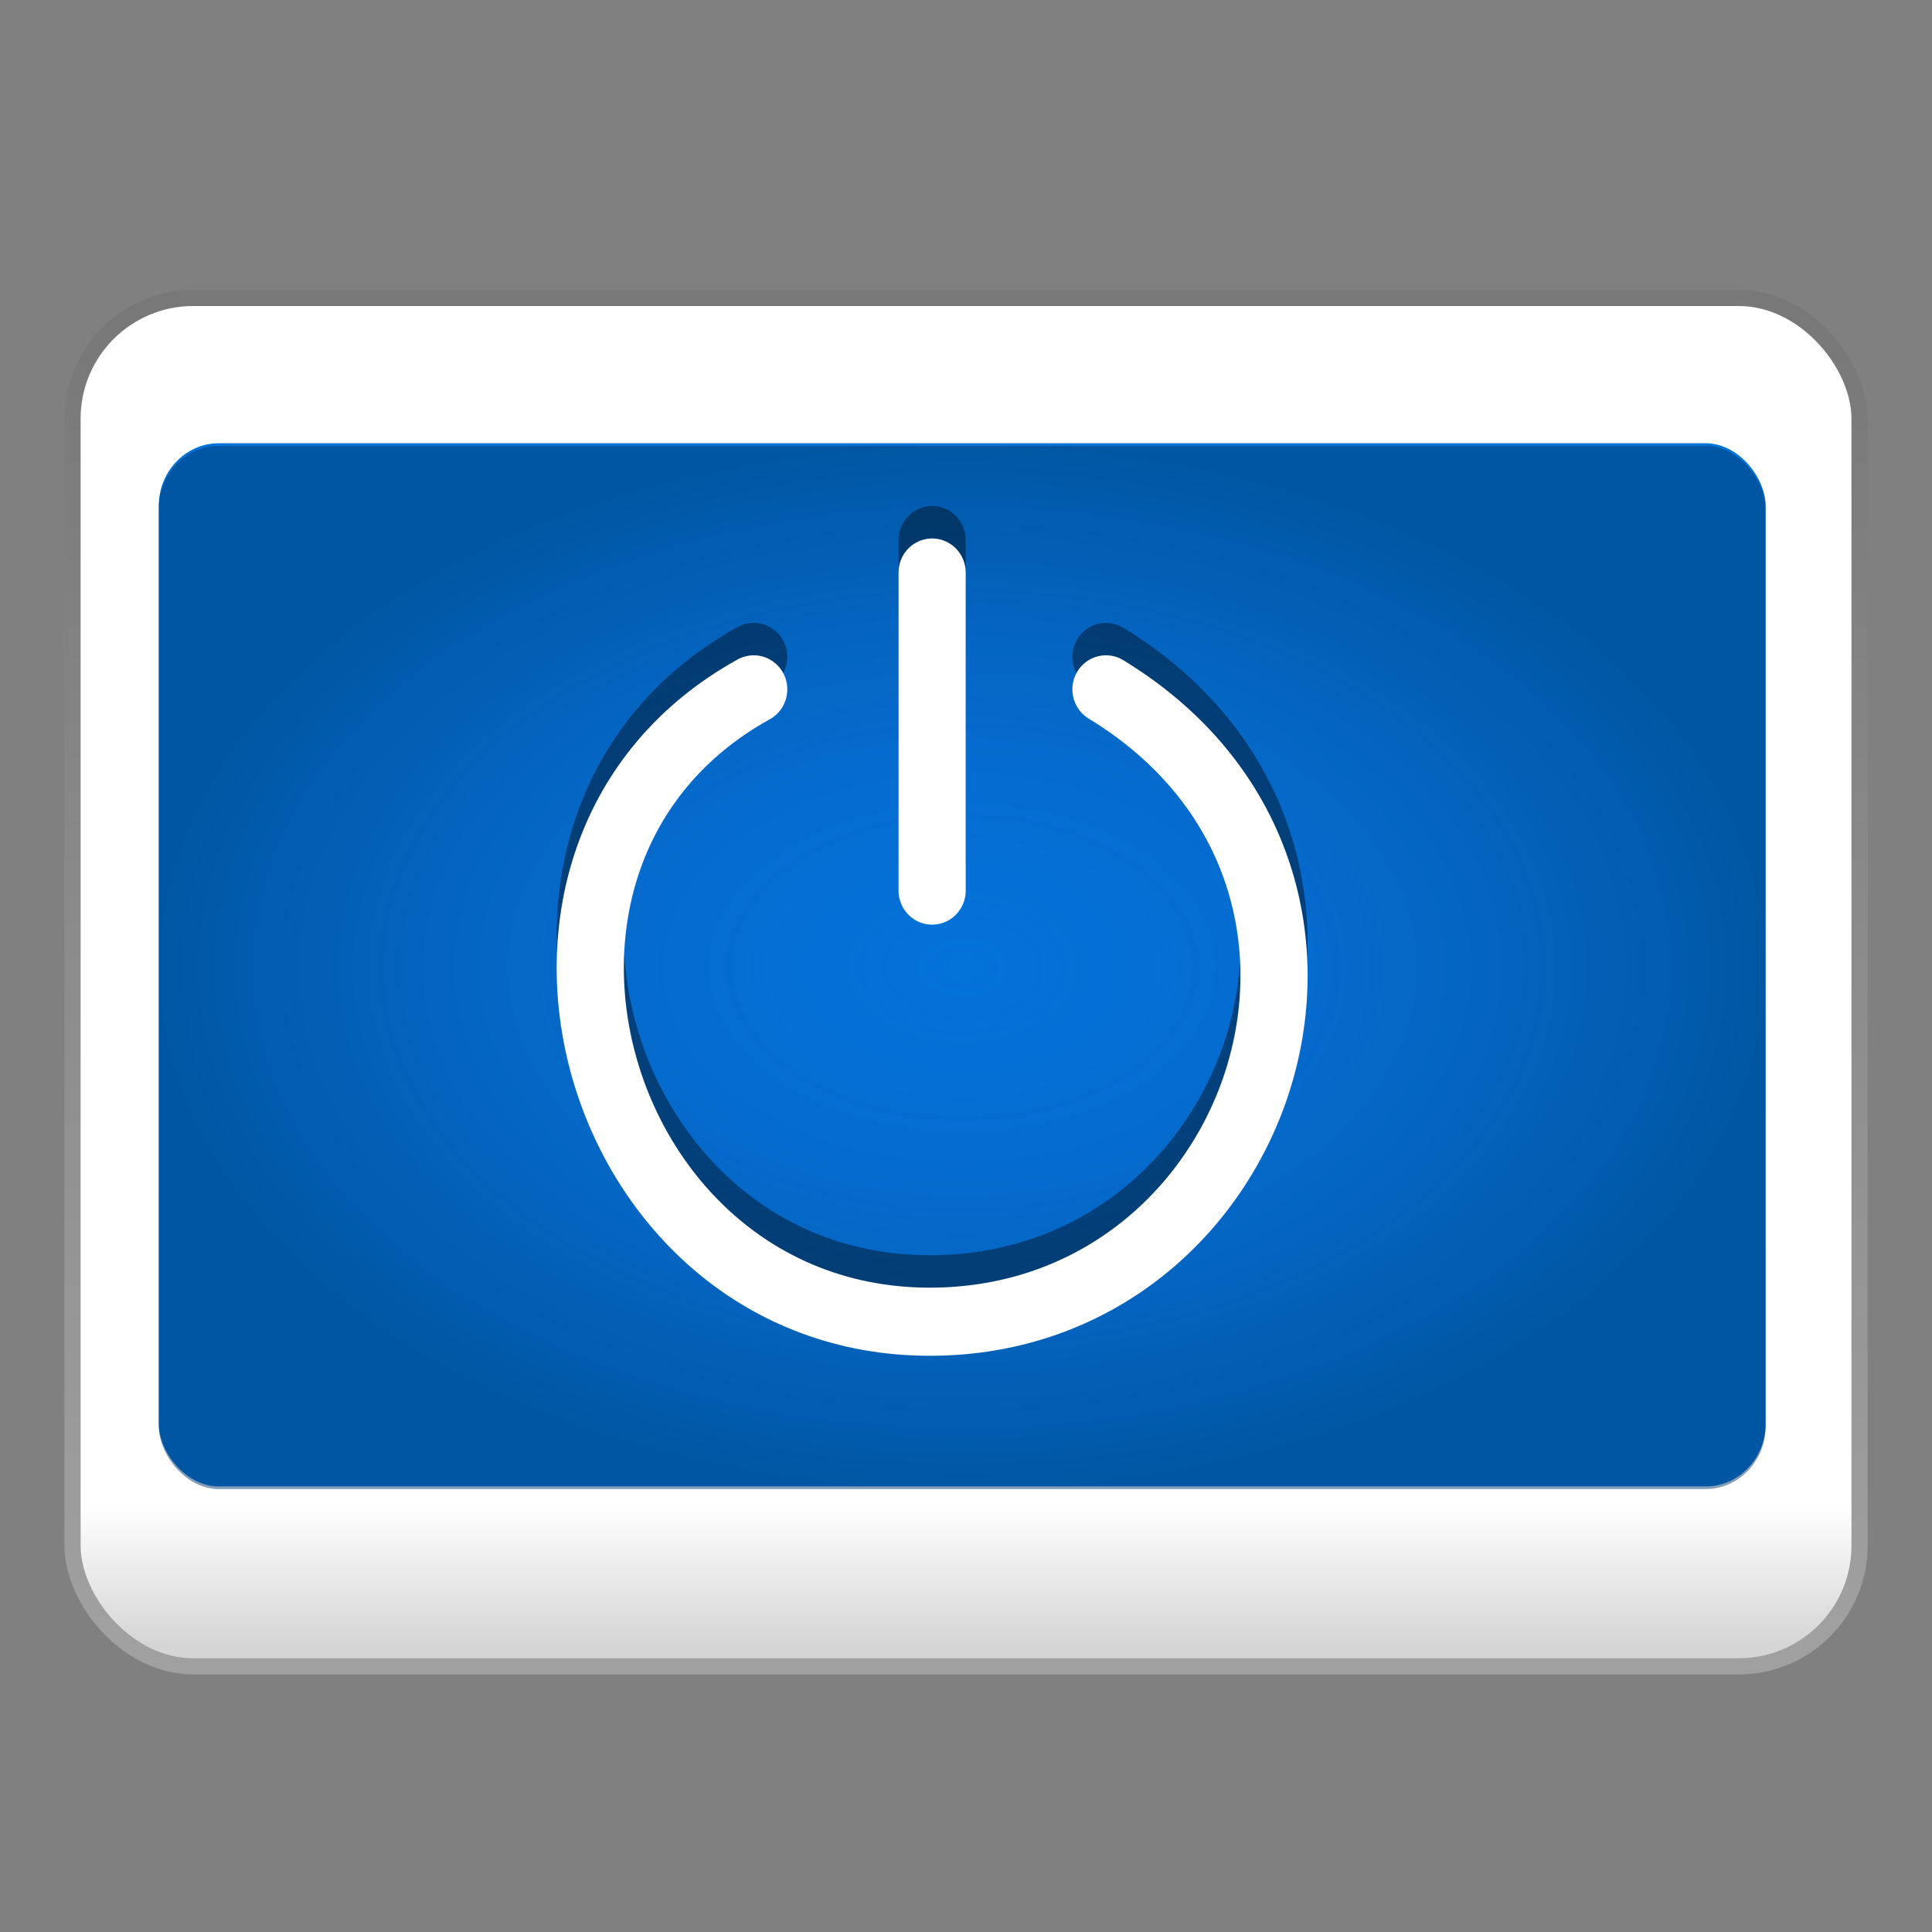 <?xml version="1.0" encoding="UTF-8" standalone="no"?>
<!-- Created with Inkscape (http://www.inkscape.org/) -->

<svg
   xmlns:dc="http://purl.org/dc/elements/1.1/"
   xmlns:cc="http://creativecommons.org/ns#"
   xmlns:rdf="http://www.w3.org/1999/02/22-rdf-syntax-ns#"
   xmlns:svg="http://www.w3.org/2000/svg"
   xmlns="http://www.w3.org/2000/svg"
   xmlns:xlink="http://www.w3.org/1999/xlink"
   xmlns:sodipodi="http://sodipodi.sourceforge.net/DTD/sodipodi-0.dtd"
   xmlns:inkscape="http://www.inkscape.org/namespaces/inkscape"
   width="24"
   height="24"
   id="svg2"
   version="1.1"
   inkscape:version="0.91 r13725"
   sodipodi:docname="xfce4-session.svg">
  <rect width="100%" height="100%" fill="#808080" stroke="none"/>
  <defs
     id="defs4">
    <linearGradient
       inkscape:collect="always"
       xlink:href="#linearGradient4194-6-6"
       id="linearGradient4200-7-4"
       x1="260.109"
       y1="335.698"
       x2="260.109"
       y2="37.933"
       gradientUnits="userSpaceOnUse"
       gradientTransform="matrix(0.055,0,0,0.055,-1.752,1030.341)" />
    <linearGradient
       id="linearGradient4194-6-6">
      <stop
         style="stop-color:#d5d5d5;stop-opacity:1;"
         offset="0"
         id="stop4196-7-9" />
      <stop
         id="stop4202-3-4"
         offset="0.107"
         style="stop-color:#ffffff;stop-opacity:1;" />
      <stop
         style="stop-color:#ffffff;stop-opacity:1;"
         offset="1"
         id="stop4198-6-2" />
    </linearGradient>
    <linearGradient
       gradientTransform="matrix(0.493,0,0,0.501,0.087,528.374)"
       inkscape:collect="always"
       xlink:href="#linearGradient4017-6"
       id="linearGradient4023-2"
       x1="25.08"
       y1="1038.473"
       x2="25.08"
       y2="1005.743"
       gradientUnits="userSpaceOnUse" />
    <linearGradient
       id="linearGradient4017-6">
      <stop
         style="stop-color:#a0a0a0;stop-opacity:1;"
         offset="0"
         id="stop4019-4" />
      <stop
         style="stop-color:#787878;stop-opacity:1;"
         offset="1"
         id="stop4021-1" />
    </linearGradient>
    <radialGradient
       inkscape:collect="always"
       xlink:href="#linearGradient3995-7"
       id="radialGradient3306-8"
       gradientUnits="userSpaceOnUse"
       gradientTransform="matrix(0.26,0,1.8824434e-8,0.109,29.019,-74.836)"
       cx="251.509"
       cy="938.442"
       fx="251.509"
       fy="938.442"
       r="192.448" />
    <linearGradient
       id="linearGradient3995-7">
      <stop
         style="stop-color:#ffffff;stop-opacity:1;"
         offset="0"
         id="stop3997-4" />
      <stop
         style="stop-color:#8d8d8d;stop-opacity:0;"
         offset="1"
         id="stop3999-1" />
    </linearGradient>
    <radialGradient
       inkscape:collect="always"
       xlink:href="#linearGradient4507"
       id="radialGradient4513"
       cx="94.512"
       cy="7.907"
       fx="94.512"
       fy="7.907"
       r="26.127"
       gradientTransform="matrix(1,0,0,0.665,0,2.65)"
       gradientUnits="userSpaceOnUse" />
    <linearGradient
       id="linearGradient4507">
      <stop
         style="stop-color:#2365da;stop-opacity:0.097;"
         offset="0"
         id="stop4509" />
      <stop
         style="stop-color:#003869;stop-opacity:0.606;"
         offset="1"
         id="stop4511" />
    </linearGradient>
  </defs>
  <sodipodi:namedview
     id="base"
     pagecolor="#ffffff"
     bordercolor="#00cc0a"
     borderopacity="1"
     inkscape:pageopacity="0.0"
     inkscape:pageshadow="2"
     inkscape:zoom="22.4"
     inkscape:cx="6.6823215"
     inkscape:cy="12.464689"
     inkscape:document-units="px"
     inkscape:current-layer="g4811-9"
     showgrid="false"
     inkscape:showpageshadow="false"
     objecttolerance="10000"
     gridtolerance="1"
     showguides="true"
     inkscape:guide-bbox="true"
     inkscape:window-width="1440"
     inkscape:window-height="830"
     inkscape:window-x="0"
     inkscape:window-y="24"
     inkscape:window-maximized="1">
    <sodipodi:guide
       orientation="1,0"
       position="-8.393,33.839"
       id="guide4010" />
  </sodipodi:namedview>
  <g
     inkscape:label="Layer 1"
     inkscape:groupmode="layer"
     id="layer1"
     transform="translate(0,-1028.362)">
    <rect
       style="fill:url(#linearGradient4200-7-4);fill-opacity:1;stroke:url(#linearGradient4023-2);stroke-width:0.201;stroke-linecap:butt;stroke-linejoin:miter;stroke-miterlimit:4;stroke-opacity:1;stroke-dasharray:none;stroke-dashoffset:0"
       id="rect2996"
       width="22.199"
       height="16.999"
       x="0.901"
       y="1032.063"
       rx="1.5"
       ry="1.5" />
    <g
       id="g4811-9"
       transform="matrix(0.382,0,0,0.373,-24.151,1037.431)">
      <rect
         ry="2.091"
         rx="1.95"
         y="-9.552"
         x="68.386"
         height="34.742"
         width="52.253"
         id="rect2996-6-4-0"
         style="opacity:0.5;fill:url(#radialGradient3306-8);fill-opacity:1;stroke:none" />
      <rect
         ry="2.091"
         rx="1.95"
         y="-9.552"
         x="68.386"
         height="34.742"
         width="52.253"
         id="rect2996-6-9"
         style="fill:#0073d9;fill-opacity:1;stroke:none" />
      <rect
         ry="2.091"
         rx="1.95"
         y="-9.464"
         x="68.386"
         height="34.742"
         width="52.253"
         id="rect2996-6-5"
         style="opacity:0.8;fill:url(#radialGradient4513);fill-opacity:1;stroke:none" />
      <g
         transform="matrix(1.054,0,0,1.08,68.24,-19.778)"
         id="layer1-4">
        <g
           transform="matrix(1.305,0,0,1.323,-6.669,-4.853)"
           id="g2558"
           style="opacity:0.4;fill:none;stroke:#000000;stroke-width:2.21;stroke-linecap:round;stroke-miterlimit:0;stroke-opacity:1;stroke-dasharray:none">
          <path
             inkscape:connector-curvature="0"
             d="m 19.282,15.806 c -6.992,3.813 -3.83,14.739 4.164,14.739 7.911,0 11.456,-10.358 4.164,-14.739"
             id="path2560"
             style="fill:none;stroke:#000000;stroke-width:1.588;stroke-linecap:round;stroke-linejoin:miter;stroke-miterlimit:0;stroke-opacity:1;stroke-dasharray:none;stroke-dashoffset:0;marker:none;visibility:visible;display:inline;overflow:visible" />
          <path
             inkscape:connector-curvature="0"
             d="m 23.5,20.496 0,-7.413"
             id="path2562"
             style="fill:none;stroke:#000000;stroke-width:1.588;stroke-linecap:round;stroke-linejoin:miter;stroke-miterlimit:0;stroke-opacity:1;stroke-dasharray:none;stroke-dashoffset:0;marker:none;visibility:visible;display:inline;overflow:visible" />
        </g>
        <g
           transform="matrix(1.305,0,0,1.323,-6.669,-3.853)"
           id="g2419"
           style="fill:none;stroke:#ffffff;stroke-width:2.21;stroke-linecap:round;stroke-miterlimit:0;stroke-opacity:1;stroke-dasharray:none">
          <path
             inkscape:connector-curvature="0"
             d="m 19.282,15.806 c -6.992,3.813 -3.83,14.739 4.164,14.739 7.911,0 11.456,-10.358 4.164,-14.739"
             id="path3339"
             style="fill:none;stroke:#ffffff;stroke-width:1.588;stroke-linecap:round;stroke-linejoin:miter;stroke-miterlimit:0;stroke-opacity:1;stroke-dasharray:none;stroke-dashoffset:0;marker:none;visibility:visible;display:inline;overflow:visible" />
          <path
             inkscape:connector-curvature="0"
             d="m 23.5,20.496 0,-7.413"
             id="path3341"
             style="fill:none;stroke:#ffffff;stroke-width:1.588;stroke-linecap:round;stroke-linejoin:miter;stroke-miterlimit:0;stroke-opacity:1;stroke-dasharray:none;stroke-dashoffset:0;marker:none;visibility:visible;display:inline;overflow:visible" />
        </g>
      </g>
    </g>
  </g>
</svg>

